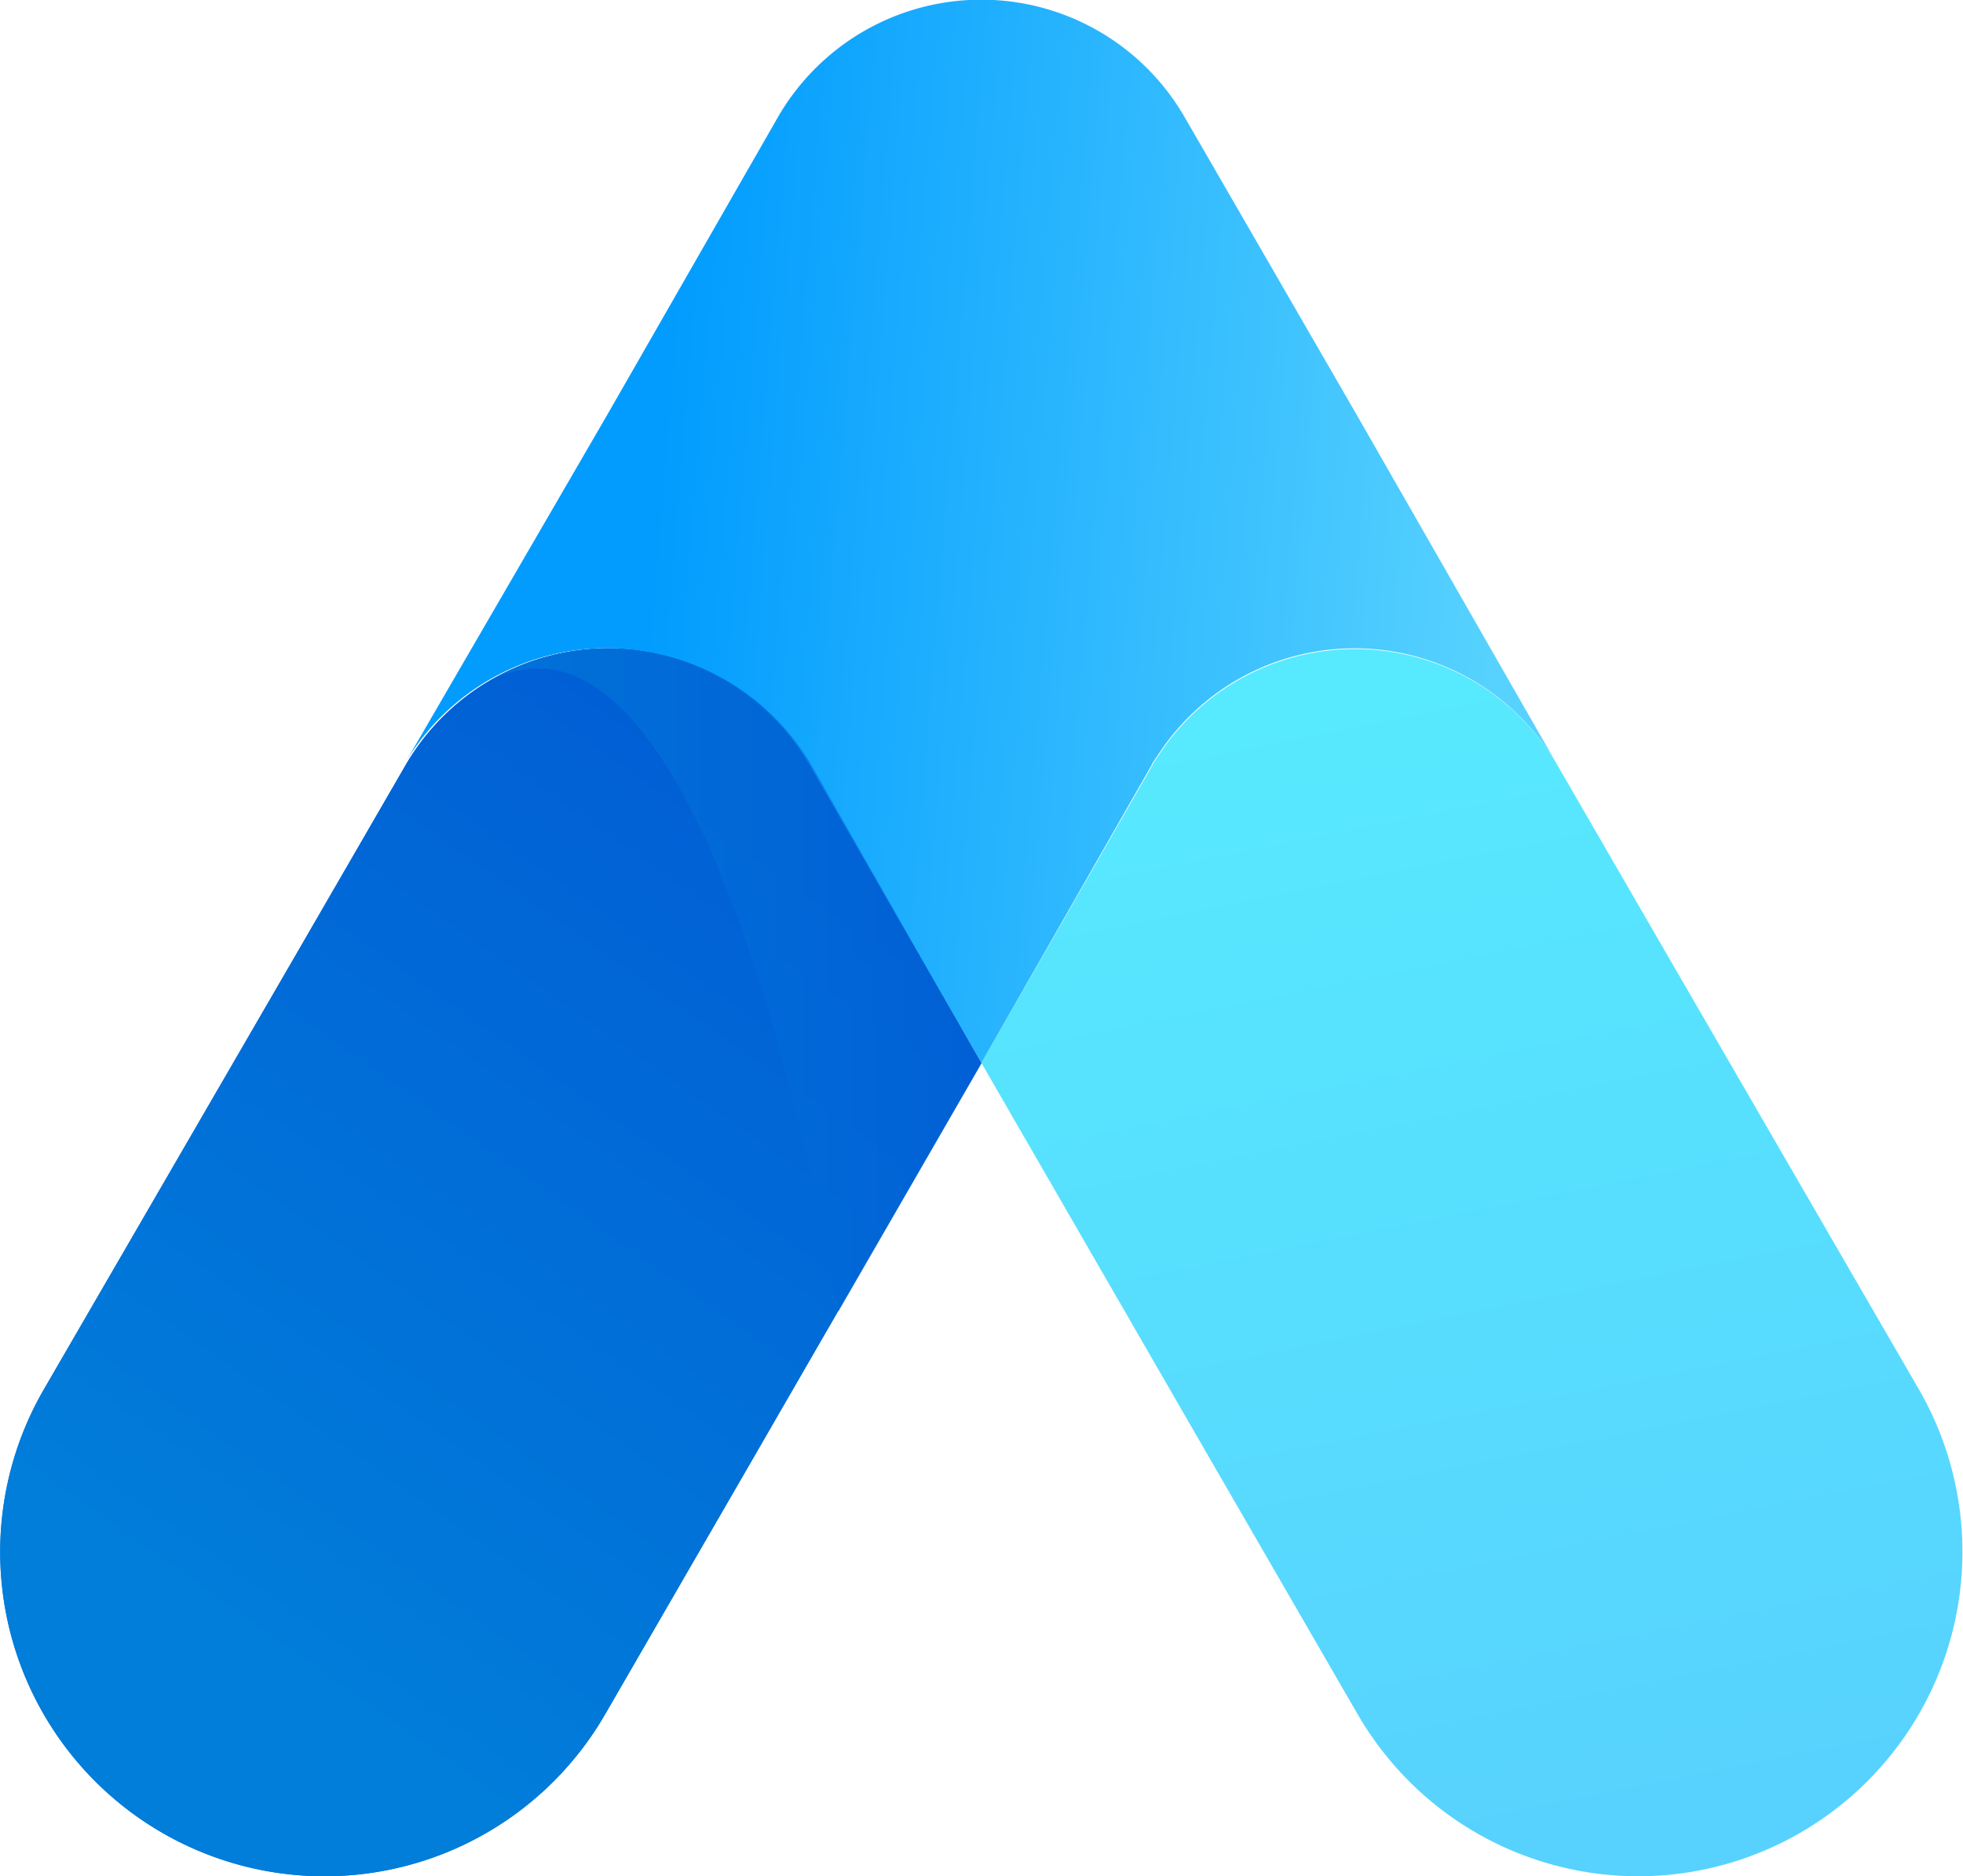 <svg xmlns="http://www.w3.org/2000/svg" xmlns:xlink="http://www.w3.org/1999/xlink" viewBox="0 0 89.47 85.51"><defs><style>.cls-1{isolation:isolate;}.cls-2{fill:none;}.cls-3{fill:url(#linear-gradient);}.cls-4{fill:url(#linear-gradient-2);}.cls-5{fill:url(#linear-gradient-4);}.cls-6{opacity:0.6;mix-blend-mode:multiply;fill:url(#linear-gradient-5);}</style><linearGradient id="linear-gradient" x1="71.96" y1="83.08" x2="59.04" y2="18.7" gradientUnits="userSpaceOnUse"><stop offset="0" stop-color="#57d2fe"/><stop offset="1" stop-color="#57effe"/></linearGradient><linearGradient id="linear-gradient-2" x1="9.48" y1="75.71" x2="37.1" y2="36.54" gradientUnits="userSpaceOnUse"><stop offset="0.04" stop-color="#017dda"/><stop offset="1" stop-color="#015ed5"/></linearGradient><linearGradient id="linear-gradient-4" x1="68.4" y1="26.15" x2="29.84" y2="22.98" gradientUnits="userSpaceOnUse"><stop offset="0" stop-color="#57d2fe"/><stop offset="1" stop-color="#019cfe"/></linearGradient><linearGradient id="linear-gradient-5" x1="22.37" y1="44.65" x2="44.73" y2="44.65" xlink:href="#linear-gradient-2"/></defs><title>Asset 59</title><g class="cls-1"><g id="Layer_2" data-name="Layer 2"><g id="Layer_1-2" data-name="Layer 1"><line class="cls-2" x1="14.09" y1="42.33" x2="18.39" y2="34.9"/><path class="cls-3" d="M74.66,85.51a14.78,14.78,0,0,1-12.79-7.4L55,66.23,44.73,48.44,52.51,34.9a2.4,2.4,0,0,1,.26-.42A10.69,10.69,0,0,1,71,34.9l5,8.64L87.46,63.32A14.79,14.79,0,0,1,74.66,85.51Z"/><path class="cls-4" d="M14.8,85.51a14.77,14.77,0,0,0,12.79-7.4l6.87-11.88L44.73,48.44,37,34.9a3.19,3.19,0,0,0-.26-.42,10.69,10.69,0,0,0-18.27.42l-5,8.64L2,63.32A14.78,14.78,0,0,0,14.8,85.51Z"/><path class="cls-4" d="M14.8,85.51a14.77,14.77,0,0,0,12.79-7.4l6.87-11.88L44.73,48.44,37,34.9a3.19,3.19,0,0,0-.26-.42,10.69,10.69,0,0,0-18.27.42l-5,8.64L2,63.32A14.78,14.78,0,0,0,14.8,85.51Z"/><path class="cls-5" d="M71,34.9a10.69,10.69,0,0,0-18.27-.42,2.4,2.4,0,0,0-.26.42L44.73,48.44,36.92,34.9a10.69,10.69,0,0,0-18.53,0l9.29-16L35.45,5.35A10.7,10.7,0,0,1,54,5.35l7.81,13.51Z"/><path class="cls-6" d="M37,34.9a3.19,3.19,0,0,0-.26-.42A10.7,10.7,0,0,0,22.37,31c10.41-5.19,15.84,28.78,15.84,28.78h0l6.52-11.3Z"/></g></g></g></svg>